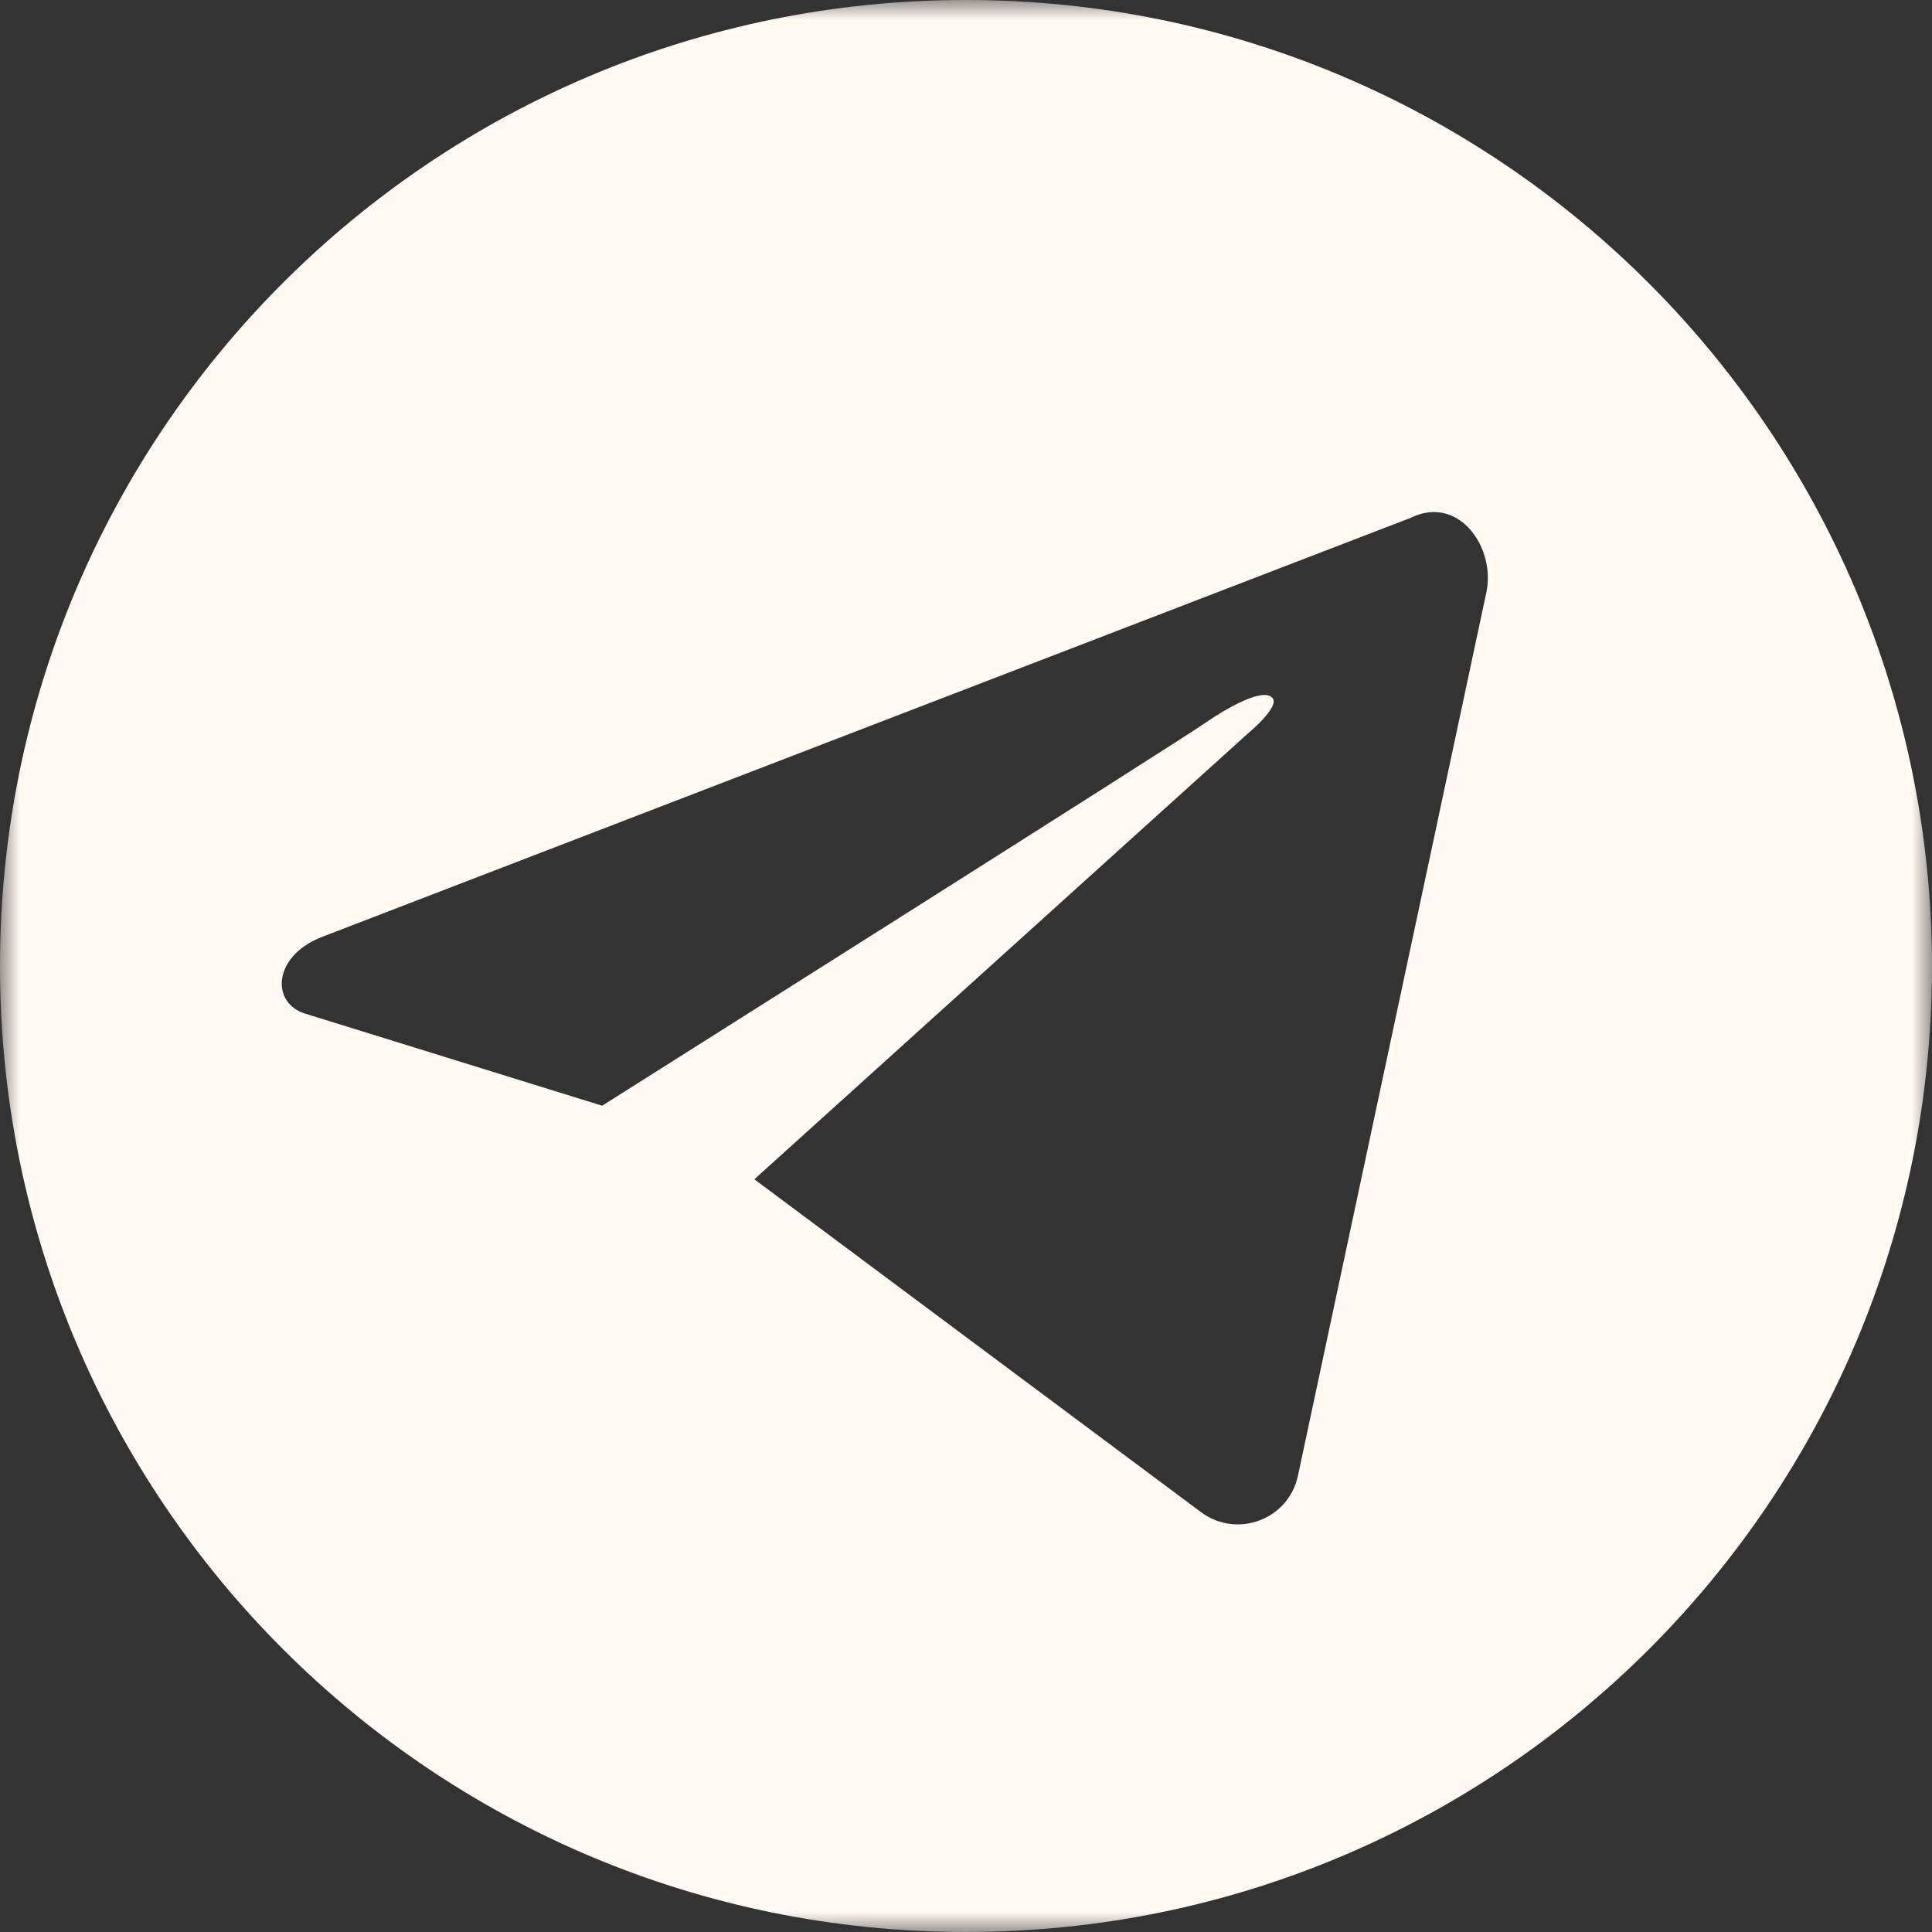 <svg width="48" height="48" viewBox="0 0 48 48" fill="none" xmlns="http://www.w3.org/2000/svg">
<rect x="0" y="0" width="48" height="48" fill="#333333" stroke="none"/>
<mask id="mask0_150_611" style="mask-type:luminance" maskUnits="userSpaceOnUse" x="0" y="0" width="48" height="48">
<path d="M0 0H48V48H0V0Z" fill="white"/>
</mask>
<g mask="url(#mask0_150_611)">
<path d="M24 0C10.743 0 0 10.742 0 24C0 37.258 10.743 48 24 48C37.257 48 48 37.258 48 24C47.98 10.742 37.237 0 24 0ZM36.925 14.733L32.249 36.654C32.021 37.756 30.733 38.233 29.839 37.569L18.742 29.299L31.003 18.224C31.003 18.224 31.834 17.538 31.605 17.33C31.356 17.08 30.442 17.621 29.984 17.933C29.507 18.286 14.96 27.471 14.96 27.471L7.584 25.184C6.752 24.935 6.752 23.792 7.958 23.294L35.054 12.863C36.24 12.281 37.175 13.611 36.925 14.733Z" fill="#FFF8F3"/>
</g>
</svg>
